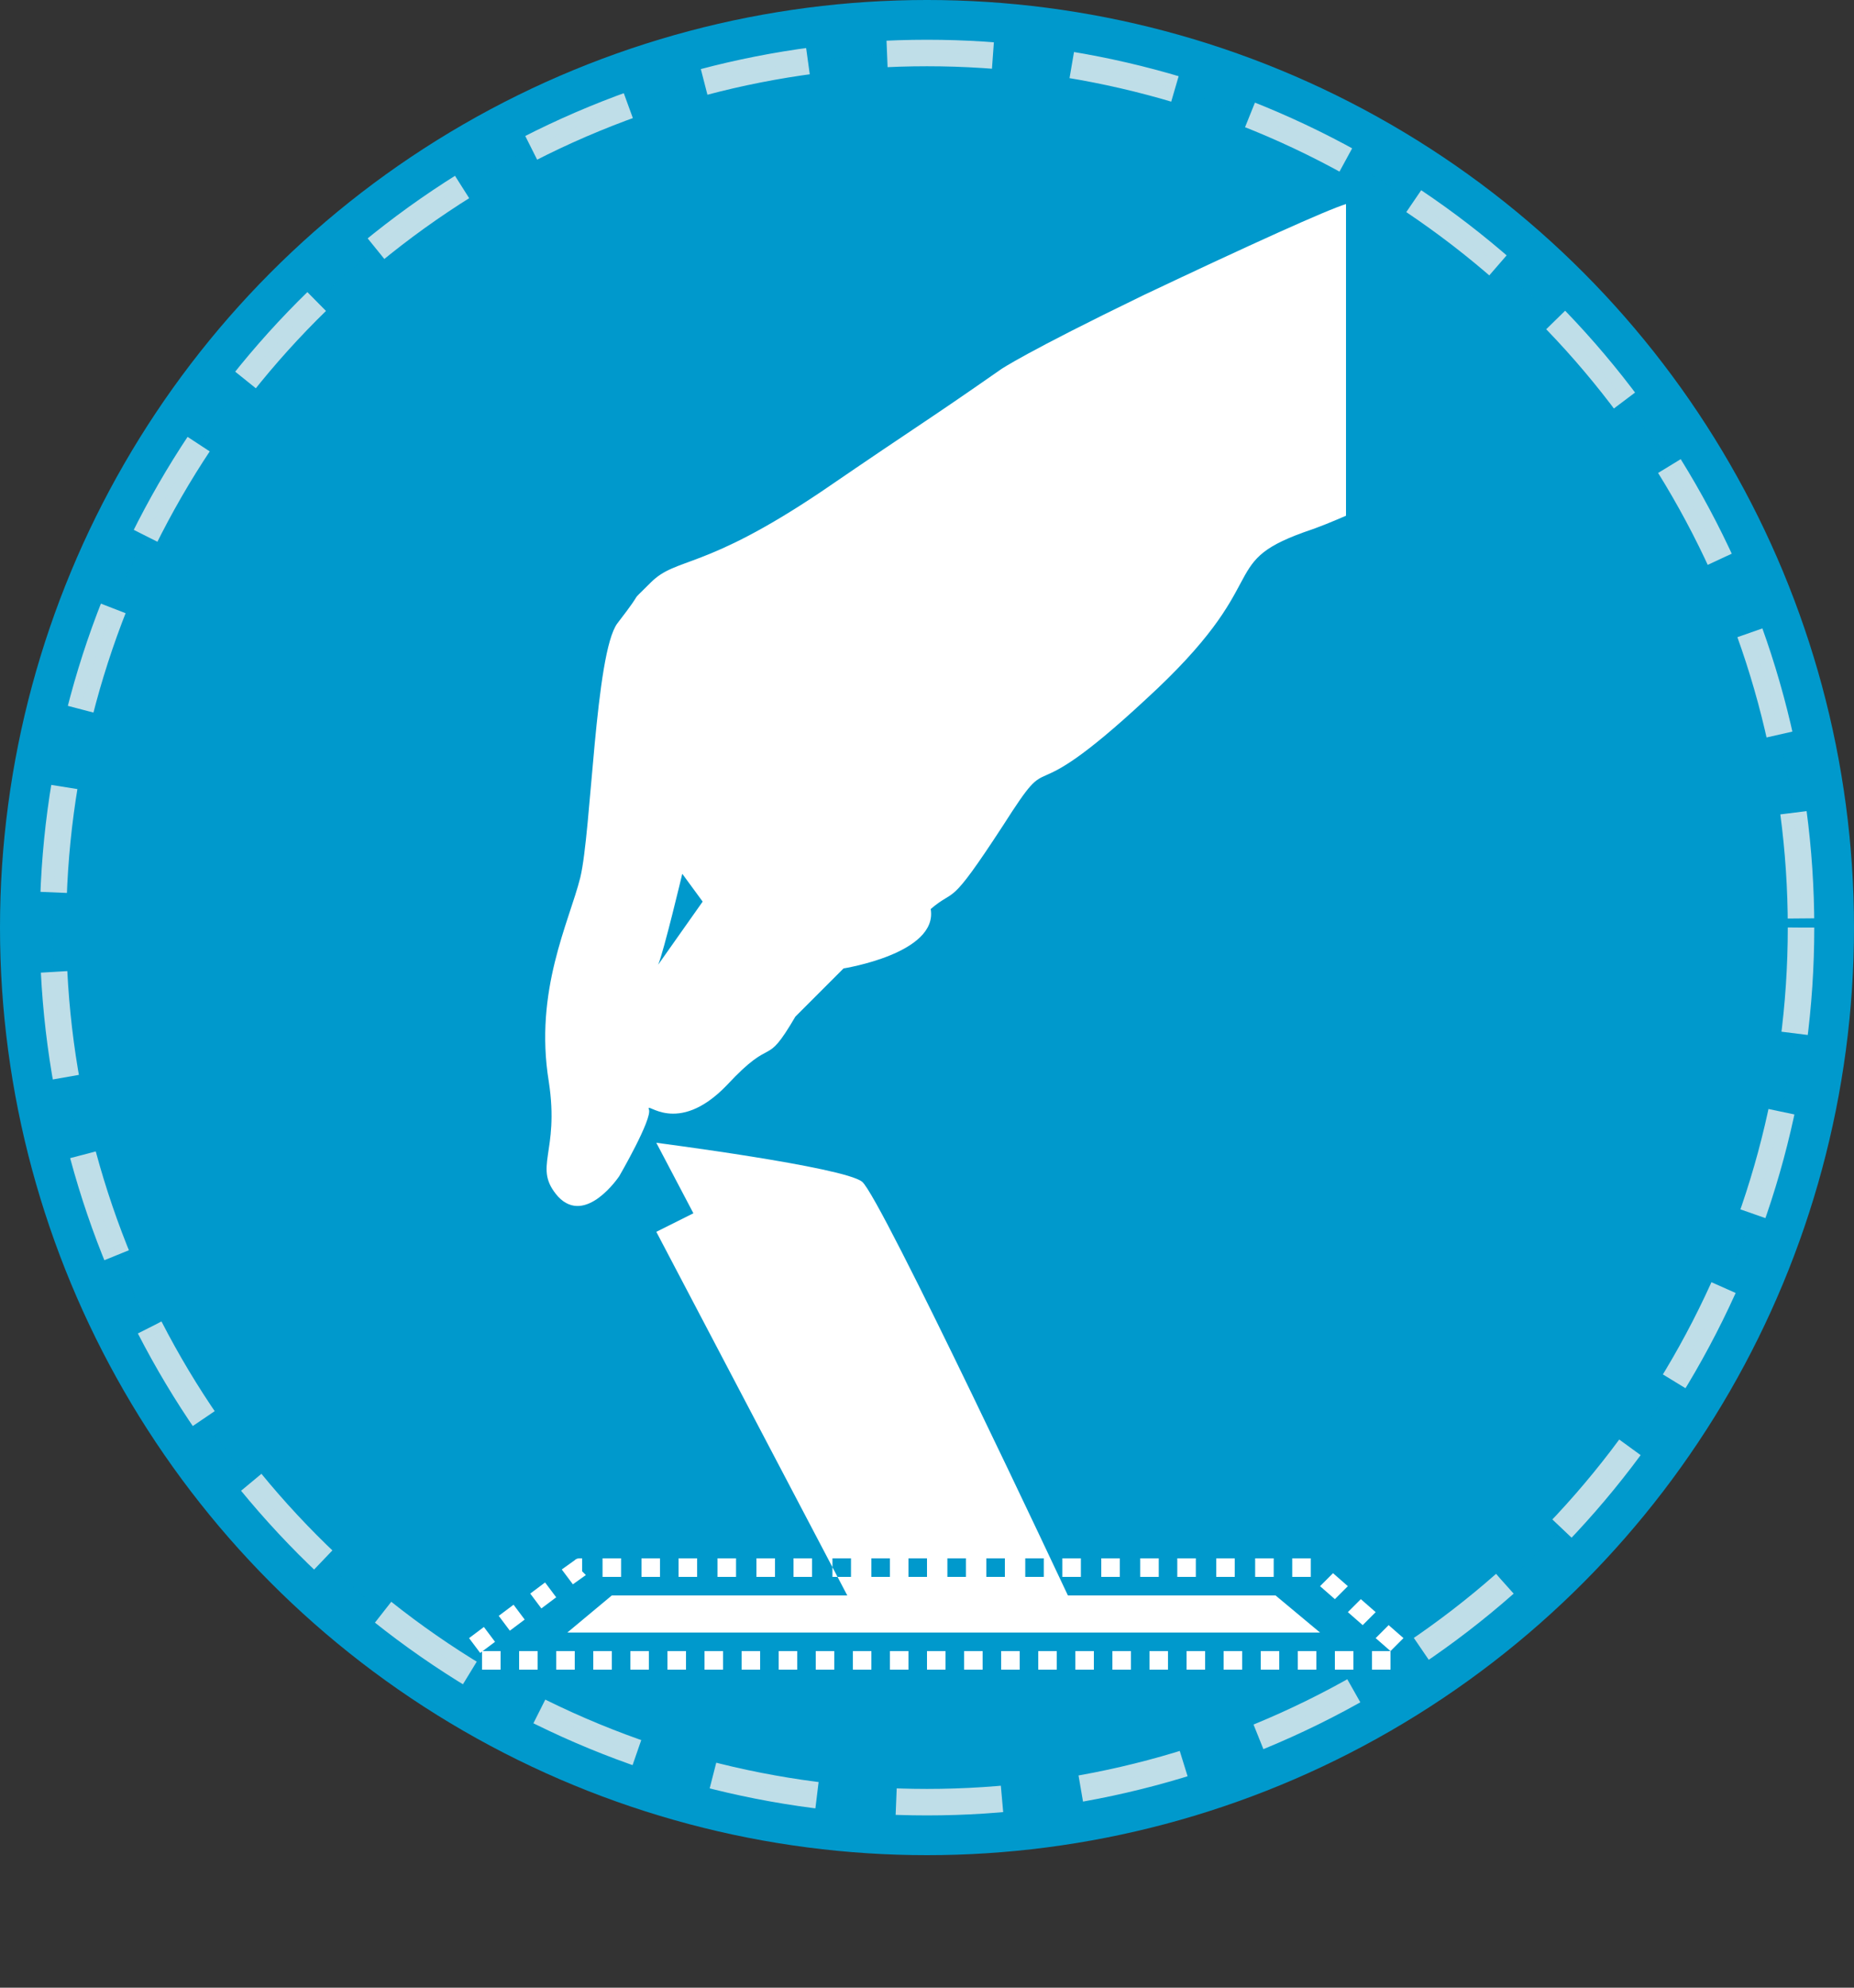 <svg xmlns="http://www.w3.org/2000/svg" style="overflow: hidden; position: relative;" width="70" height="75" version="1.1"><rect width="100%" height="100%" fill="#333333" stroke="none"/><desc>Created with Raphael 2.1.0</desc><defs /><circle style="fill: #0099cc;" fill="#0099cc" stroke="none" cx="35" cy="35" r="35" /><circle style="opacity: 0.8; fill: #0099cc; stroke: #eee;" opacity="0.8" fill="none" stroke="#eeeeee" stroke-dasharray="4,3" cx="35" cy="35" r="33" /><path fill="#ffffff" stroke="none" stroke-width="1.429" transform="matrix(0.7 0 0 0.7 0 0)" d="M 68.8 86 H 57.6 C 57.6 86 47.5 64.5 46.5 63.7 S 35.4 61.6 35.4 61.6 L 37.4 65.4 L 35.4 66.4 L 45.7 86 H 33 L 30.6 88 H 71.2 L 68.8 86 Z M 61.7 15.9 C 55.3 19 54 19.9 54 19.9 C 49.7 22.9 50 22.6 44.3 26.5 C 37.9 30.8 36.5 30 35.1 31.4 C 33.7 32.8 35 31.4 33.3 33.6 C 32.1 35.2 31.9 44.8 31.3 47.3 C 30.7 49.7 28.8 53.4 29.6 58.3 C 30.2 62.2 28.7 62.9 30.1 64.5 C 31.6 66.1 33.4 63.4 33.4 63.4 S 35.2 60.3 35 59.8 C 34.8 59.3 36.5 61.3 39.2 58.5 C 41.8 55.7 41.2 57.7 42.9 54.8 L 45.5 52.2 C 45.5 52.2 50.6 51.4 50.2 49 C 51.6 47.8 51.1 49.1 54.1 44.5 C 57.1 39.8 54.8 44.2 61.8 37.7 C 68.8 31.3 65.6 30.4 70.3 28.7 C 71.2 28.4 71.9 28.1 72.6 27.8 V 11 C 71.6 11.3 67.4 13.2 61.7 15.9 Z M 35.5 52 C 35.8 51.3 36.8 47.1 36.8 47.1 L 37.9 48.6 L 35.5 52 Z M 75 90 H 74 V 89 H 75 V 90 Z M 73 90 H 72 V 89 H 73 V 90 Z M 71 90 H 70 V 89 H 71 V 90 Z M 69 90 H 68 V 89 H 69 V 90 Z M 67 90 H 66 V 89 H 67 V 90 Z M 65 90 H 64 V 89 H 65 V 90 Z M 63 90 H 62 V 89 H 63 V 90 Z M 61 90 H 60 V 89 H 61 V 90 Z M 59 90 H 58 V 89 H 59 V 90 Z M 57 90 H 56 V 89 H 57 V 90 Z M 55 90 H 54 V 89 H 55 V 90 Z M 53 90 H 52 V 89 H 53 V 90 Z M 51 90 H 50 V 89 H 51 V 90 Z M 49 90 H 48 V 89 H 49 V 90 Z M 47 90 H 46 V 89 H 47 V 90 Z M 45 90 H 44 V 89 H 45 V 90 Z M 43 90 H 42 V 89 H 43 V 90 Z M 41 90 H 40 V 89 H 41 V 90 Z M 39 90 H 38 V 89 H 39 V 90 Z M 37 90 H 36 V 89 H 37 V 90 Z M 35 90 H 34 V 89 H 35 V 90 Z M 33 90 H 32 V 89 H 33 V 90 Z M 31 90 H 30 V 89 H 31 V 90 Z M 29 90 H 28 V 89 H 29 V 90 Z M 27 90 H 26 V 89 H 27 V 90 Z M 25.9 89.1 L 25.3 88.3 L 26.1 87.7 L 26.7 88.5 L 25.9 89.1 Z M 75 89 L 74.2 88.3 L 74.9 87.6 L 75.7 88.3 L 75 89 Z M 27.5 87.9 L 26.9 87.1 L 27.7 86.5 L 28.3 87.3 L 27.5 87.9 Z M 73.5 87.6 L 72.7 86.9 L 73.4 86.2 L 74.2 86.9 L 73.5 87.6 Z M 29.2 86.7 L 28.6 85.9 L 29.4 85.3 L 30 86.1 L 29.2 86.7 Z M 72 86.2 L 71.2 85.5 L 71.9 84.8 L 72.7 85.5 L 72 86.2 Z M 30.9 85.4 L 30.3 84.6 L 31 84.1 C 31.1 84 31.2 84 31.3 84 H 31.4 V 84.7 L 31.6 84.9 L 30.9 85.4 Z M 70.7 85 H 69.7 V 84 H 70.7 V 85 Z M 68.7 85 H 67.7 V 84 H 68.7 V 85 Z M 66.6 85 H 65.6 V 84 H 66.6 V 85 Z M 64.5 85 H 63.5 V 84 H 64.5 V 85 Z M 62.5 85 H 61.5 V 84 H 62.5 V 85 Z M 60.4 85 H 59.4 V 84 H 60.4 V 85 Z M 58.3 85 H 57.3 V 84 H 58.3 V 85 Z M 56.3 85 H 55.3 V 84 H 56.3 V 85 Z M 54.2 85 H 53.2 V 84 H 54.2 V 85 Z M 52.1 85 H 51.1 V 84 H 52.1 V 85 Z M 50 85 H 49 V 84 H 50 V 85 Z M 48 85 H 47 V 84 H 48 V 85 Z M 45.9 85 H 44.9 V 84 H 45.9 V 85 Z M 43.8 85 H 42.8 V 84 H 43.8 V 85 Z M 41.8 85 H 40.8 V 84 H 41.8 V 85 Z M 39.7 85 H 38.7 V 84 H 39.7 V 85 Z M 37.6 85 H 36.6 V 84 H 37.6 V 85 Z M 35.6 85 H 34.6 V 84 H 35.6 V 85 Z M 33.5 85 H 32.5 V 84 H 33.5 V 85 Z" /></svg>